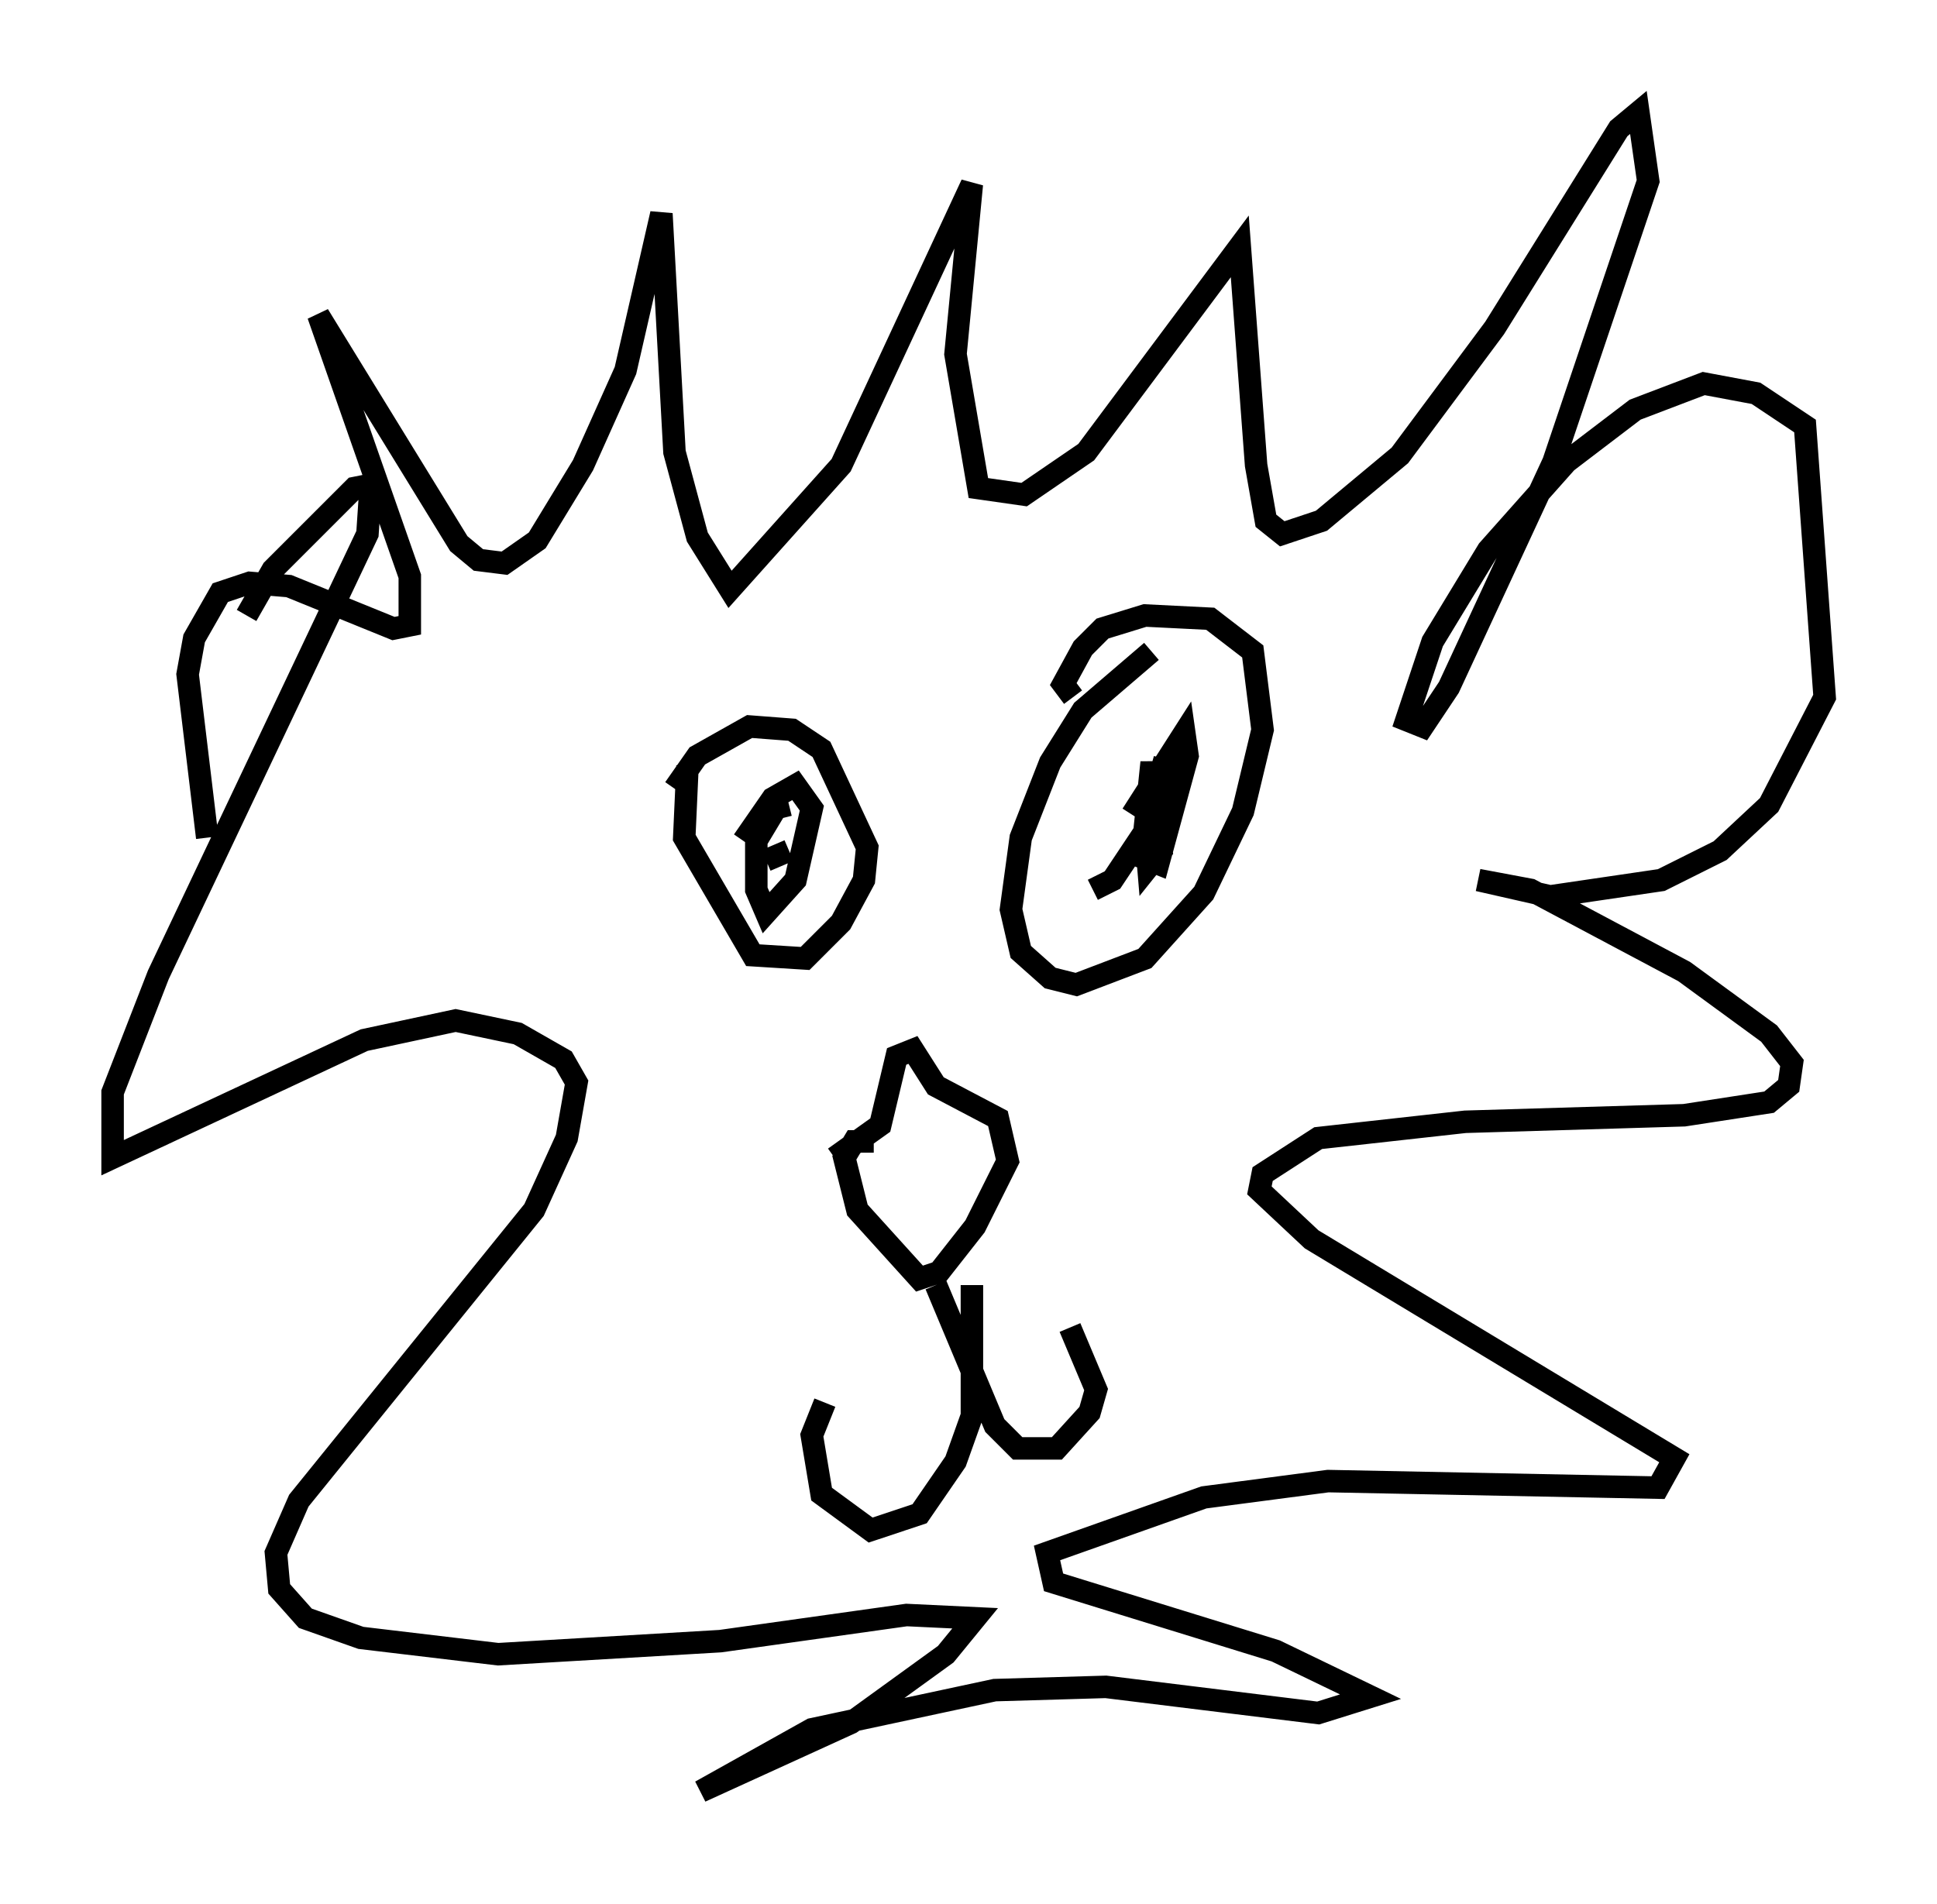 <?xml version="1.0" encoding="utf-8" ?>
<svg baseProfile="full" height="84.659" version="1.1" width="86.112" xmlns="http://www.w3.org/2000/svg" xmlns:ev="http://www.w3.org/2001/xml-events" xmlns:xlink="http://www.w3.org/1999/xlink"><defs /><rect fill="white" height="84.659" width="86.112" x="0" y="0" /><path d="M32.017, 32.162 m-1.453, 1.888 l-0.145, 3.196 3.05, 5.229 l2.324, 0.145 1.598, -1.598 l1.017, -1.888 0.145, -1.453 l-2.034, -4.358 -1.307, -0.872 l-1.888, -0.145 -2.324, 1.307 l-1.017, 1.453 m21.207, -6.101 l-3.05, 2.615 -1.453, 2.324 l-1.307, 3.341 -0.436, 3.196 l0.436, 1.888 1.307, 1.162 l1.162, 0.291 3.05, -1.162 l2.615, -2.905 1.743, -3.631 l0.872, -3.631 -0.436, -3.486 l-1.888, -1.453 -2.905, -0.145 l-1.888, 0.581 -0.872, 0.872 l-0.872, 1.598 0.436, 0.581 m-10.603, 20.48 l2.034, -1.453 0.726, -3.05 l0.726, -0.291 1.017, 1.598 l2.76, 1.453 0.436, 1.888 l-1.453, 2.905 -1.598, 2.034 l-0.872, 0.291 -2.76, -3.05 l-0.581, -2.324 0.436, -0.726 l0.872, 0.0 m-29.631, -13.508 l-0.872, -7.263 0.291, -1.598 l1.162, -2.034 1.307, -0.436 l1.743, 0.145 4.648, 1.888 l0.726, -0.145 0.0, -2.179 l-4.067, -11.62 6.246, 10.168 l0.872, 0.726 1.162, 0.145 l1.453, -1.017 2.034, -3.341 l1.888, -4.212 1.598, -6.972 l0.581, 10.603 1.017, 3.777 l1.453, 2.324 4.939, -5.52 l5.81, -12.492 -0.726, 7.553 l1.017, 5.955 2.034, 0.291 l2.76, -1.888 6.827, -9.151 l0.726, 9.732 0.436, 2.469 l0.726, 0.581 1.743, -0.581 l3.486, -2.905 4.212, -5.665 l5.52, -8.86 0.872, -0.726 l0.436, 3.05 -4.212, 12.492 l-4.648, 10.022 -1.162, 1.743 l-0.726, -0.291 1.162, -3.486 l2.469, -4.067 3.486, -3.922 l3.05, -2.324 3.05, -1.162 l2.324, 0.436 2.179, 1.453 l0.872, 12.056 -2.469, 4.793 l-2.179, 2.034 -2.615, 1.307 l-4.939, 0.726 -3.196, -0.726 l2.324, 0.436 6.827, 3.631 l3.777, 2.76 1.017, 1.307 l-0.145, 1.017 -0.872, 0.726 l-3.777, 0.581 -9.732, 0.291 l-6.536, 0.726 -2.469, 1.598 l-0.145, 0.726 2.324, 2.179 l16.123, 9.732 -0.726, 1.307 l-14.67, -0.291 -5.52, 0.726 l-6.972, 2.469 0.291, 1.307 l9.877, 3.05 4.212, 2.034 l-2.324, 0.726 -9.441, -1.162 l-4.939, 0.145 -8.134, 1.743 l-4.939, 2.76 6.682, -3.05 l4.212, -3.05 1.307, -1.598 l-3.05, -0.145 -8.279, 1.162 l-9.877, 0.581 -6.101, -0.726 l-2.469, -0.872 -1.162, -1.307 l-0.145, -1.598 1.017, -2.324 l10.458, -12.927 1.453, -3.196 l0.436, -2.469 -0.581, -1.017 l-2.034, -1.162 -2.76, -0.581 l-4.067, 0.872 -11.184, 5.229 l0.0, -2.905 2.034, -5.229 l9.296, -19.609 0.145, -2.179 l-0.726, 0.145 -3.631, 3.631 l-1.162, 2.034 m32.246, 29.776 l0.0, 5.81 -0.726, 2.034 l-1.598, 2.324 -2.179, 0.726 l-2.179, -1.598 -0.436, -2.615 l0.581, -1.453 m4.939, -5.229 l2.615, 6.246 1.017, 1.017 l1.743, 0.0 1.453, -1.598 l0.291, -1.017 -1.162, -2.76 m-12.492, -21.207 l-1.017, 0.436 m16.268, -2.034 l2.324, -3.631 0.145, 1.017 l-1.307, 4.793 -0.726, -0.291 l0.436, -4.212 0.436, 3.922 l-0.581, 0.726 -0.145, -1.743 l0.872, -3.05 -0.581, 2.76 l-1.743, 2.615 -0.872, 0.436 m-15.542, -2.179 l1.307, -1.888 1.017, -0.581 l0.726, 1.017 -0.726, 3.196 l-1.307, 1.453 -0.436, -1.017 l0.0, -2.179 0.872, -1.453 l0.581, -0.145 " fill="none" stroke="black" stroke-width="1" /></svg>